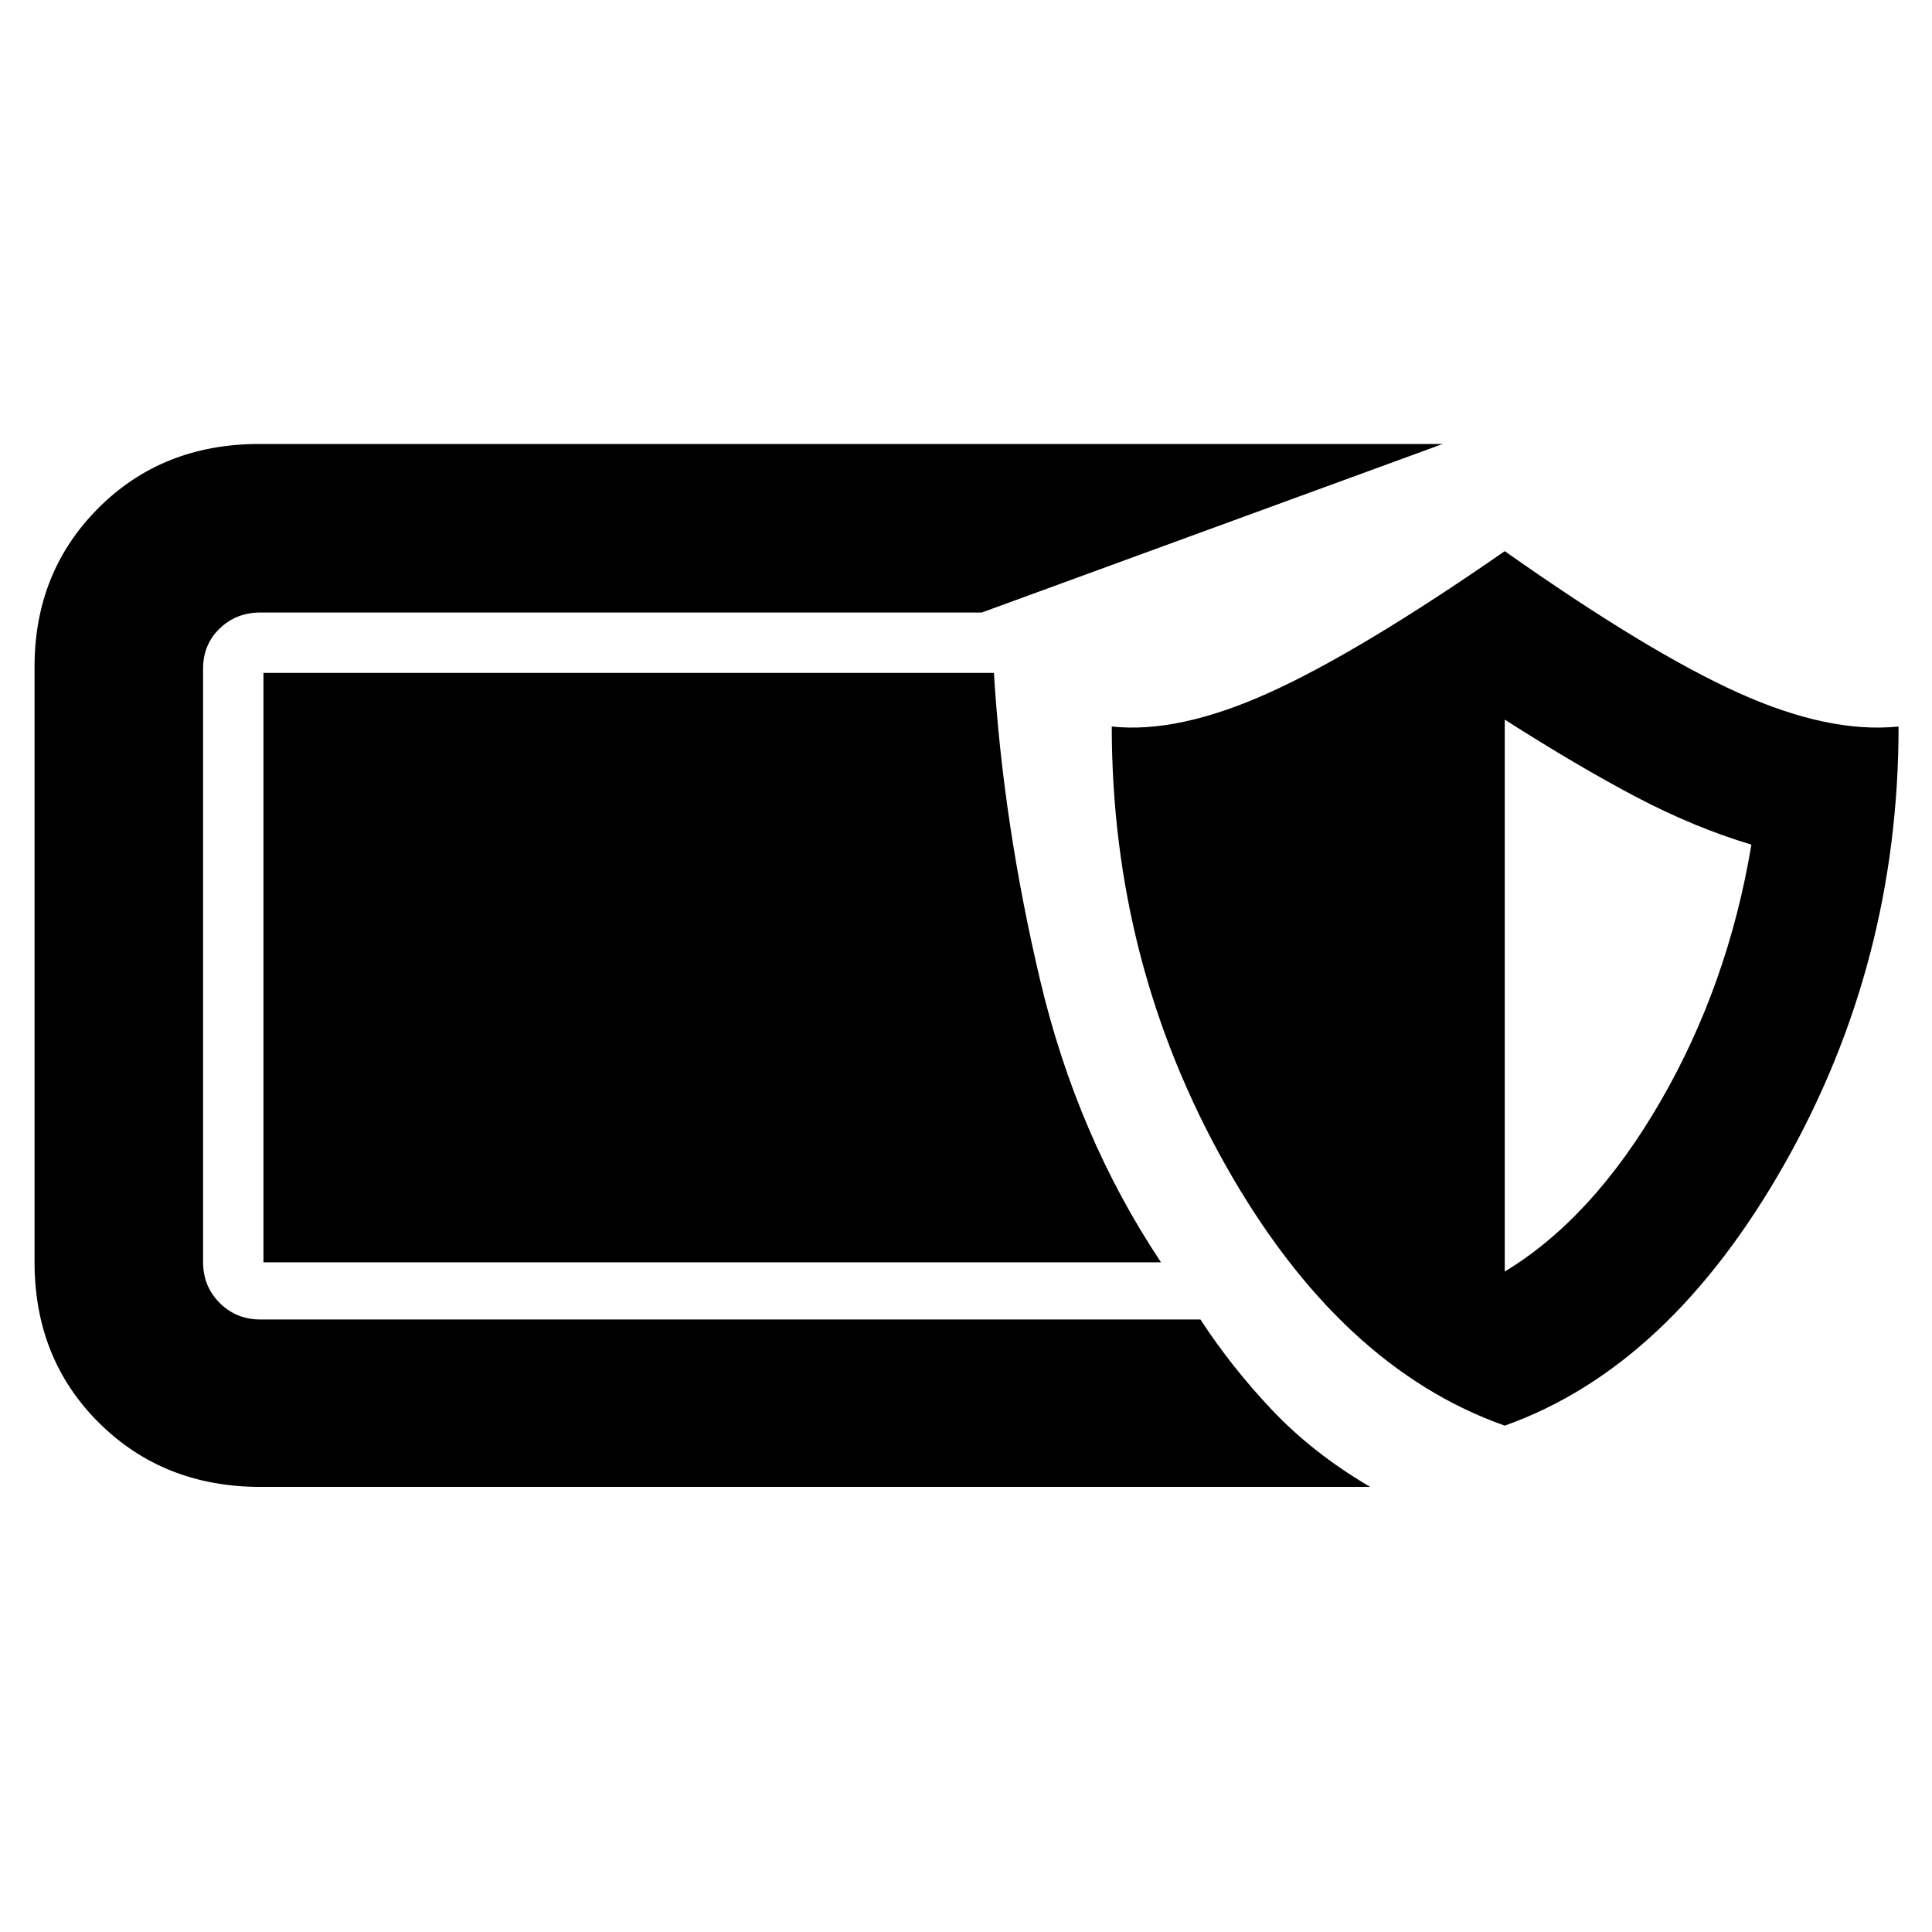 <svg xmlns="http://www.w3.org/2000/svg" height="48" viewBox="0 -960 960 960" width="48"><path d="M129.43-221.17q-48.13 0-80.19-31.79-32.07-31.78-32.07-79.91V-628.7q0-47.13 31.79-78.91 31.78-31.78 79.91-31.78h588l-229 83.74H129.43q-12.04 0-20.28 7.95-8.24 7.96-8.24 20v294.83q0 12.04 8.24 20.28 8.24 8.24 20.28 8.24h467.05q15.56 23.83 35.76 45.15 20.19 21.33 48.59 38.03h-551.4Zm618.27-30.44q-82.13-29-138.7-129.35Q552.43-481.3 552.43-599q33 3.57 78-16.72 45-20.28 117.27-70.41 71.13 50.13 116.13 70.41 45 20.29 79.56 16.72 0 117.7-57.06 218.04-57.07 100.35-138.63 129.35Zm0-76.56q43.87-26.57 77.43-84.63 33.57-58.07 45.13-127.5-28.56-8.57-57.56-23.85-29-15.28-65-38.28v274.26Zm-170.79-4.57h-446v-292.91h362.96q4.56 74.78 22.93 152.54 18.37 77.76 60.11 140.37Z"/></svg>